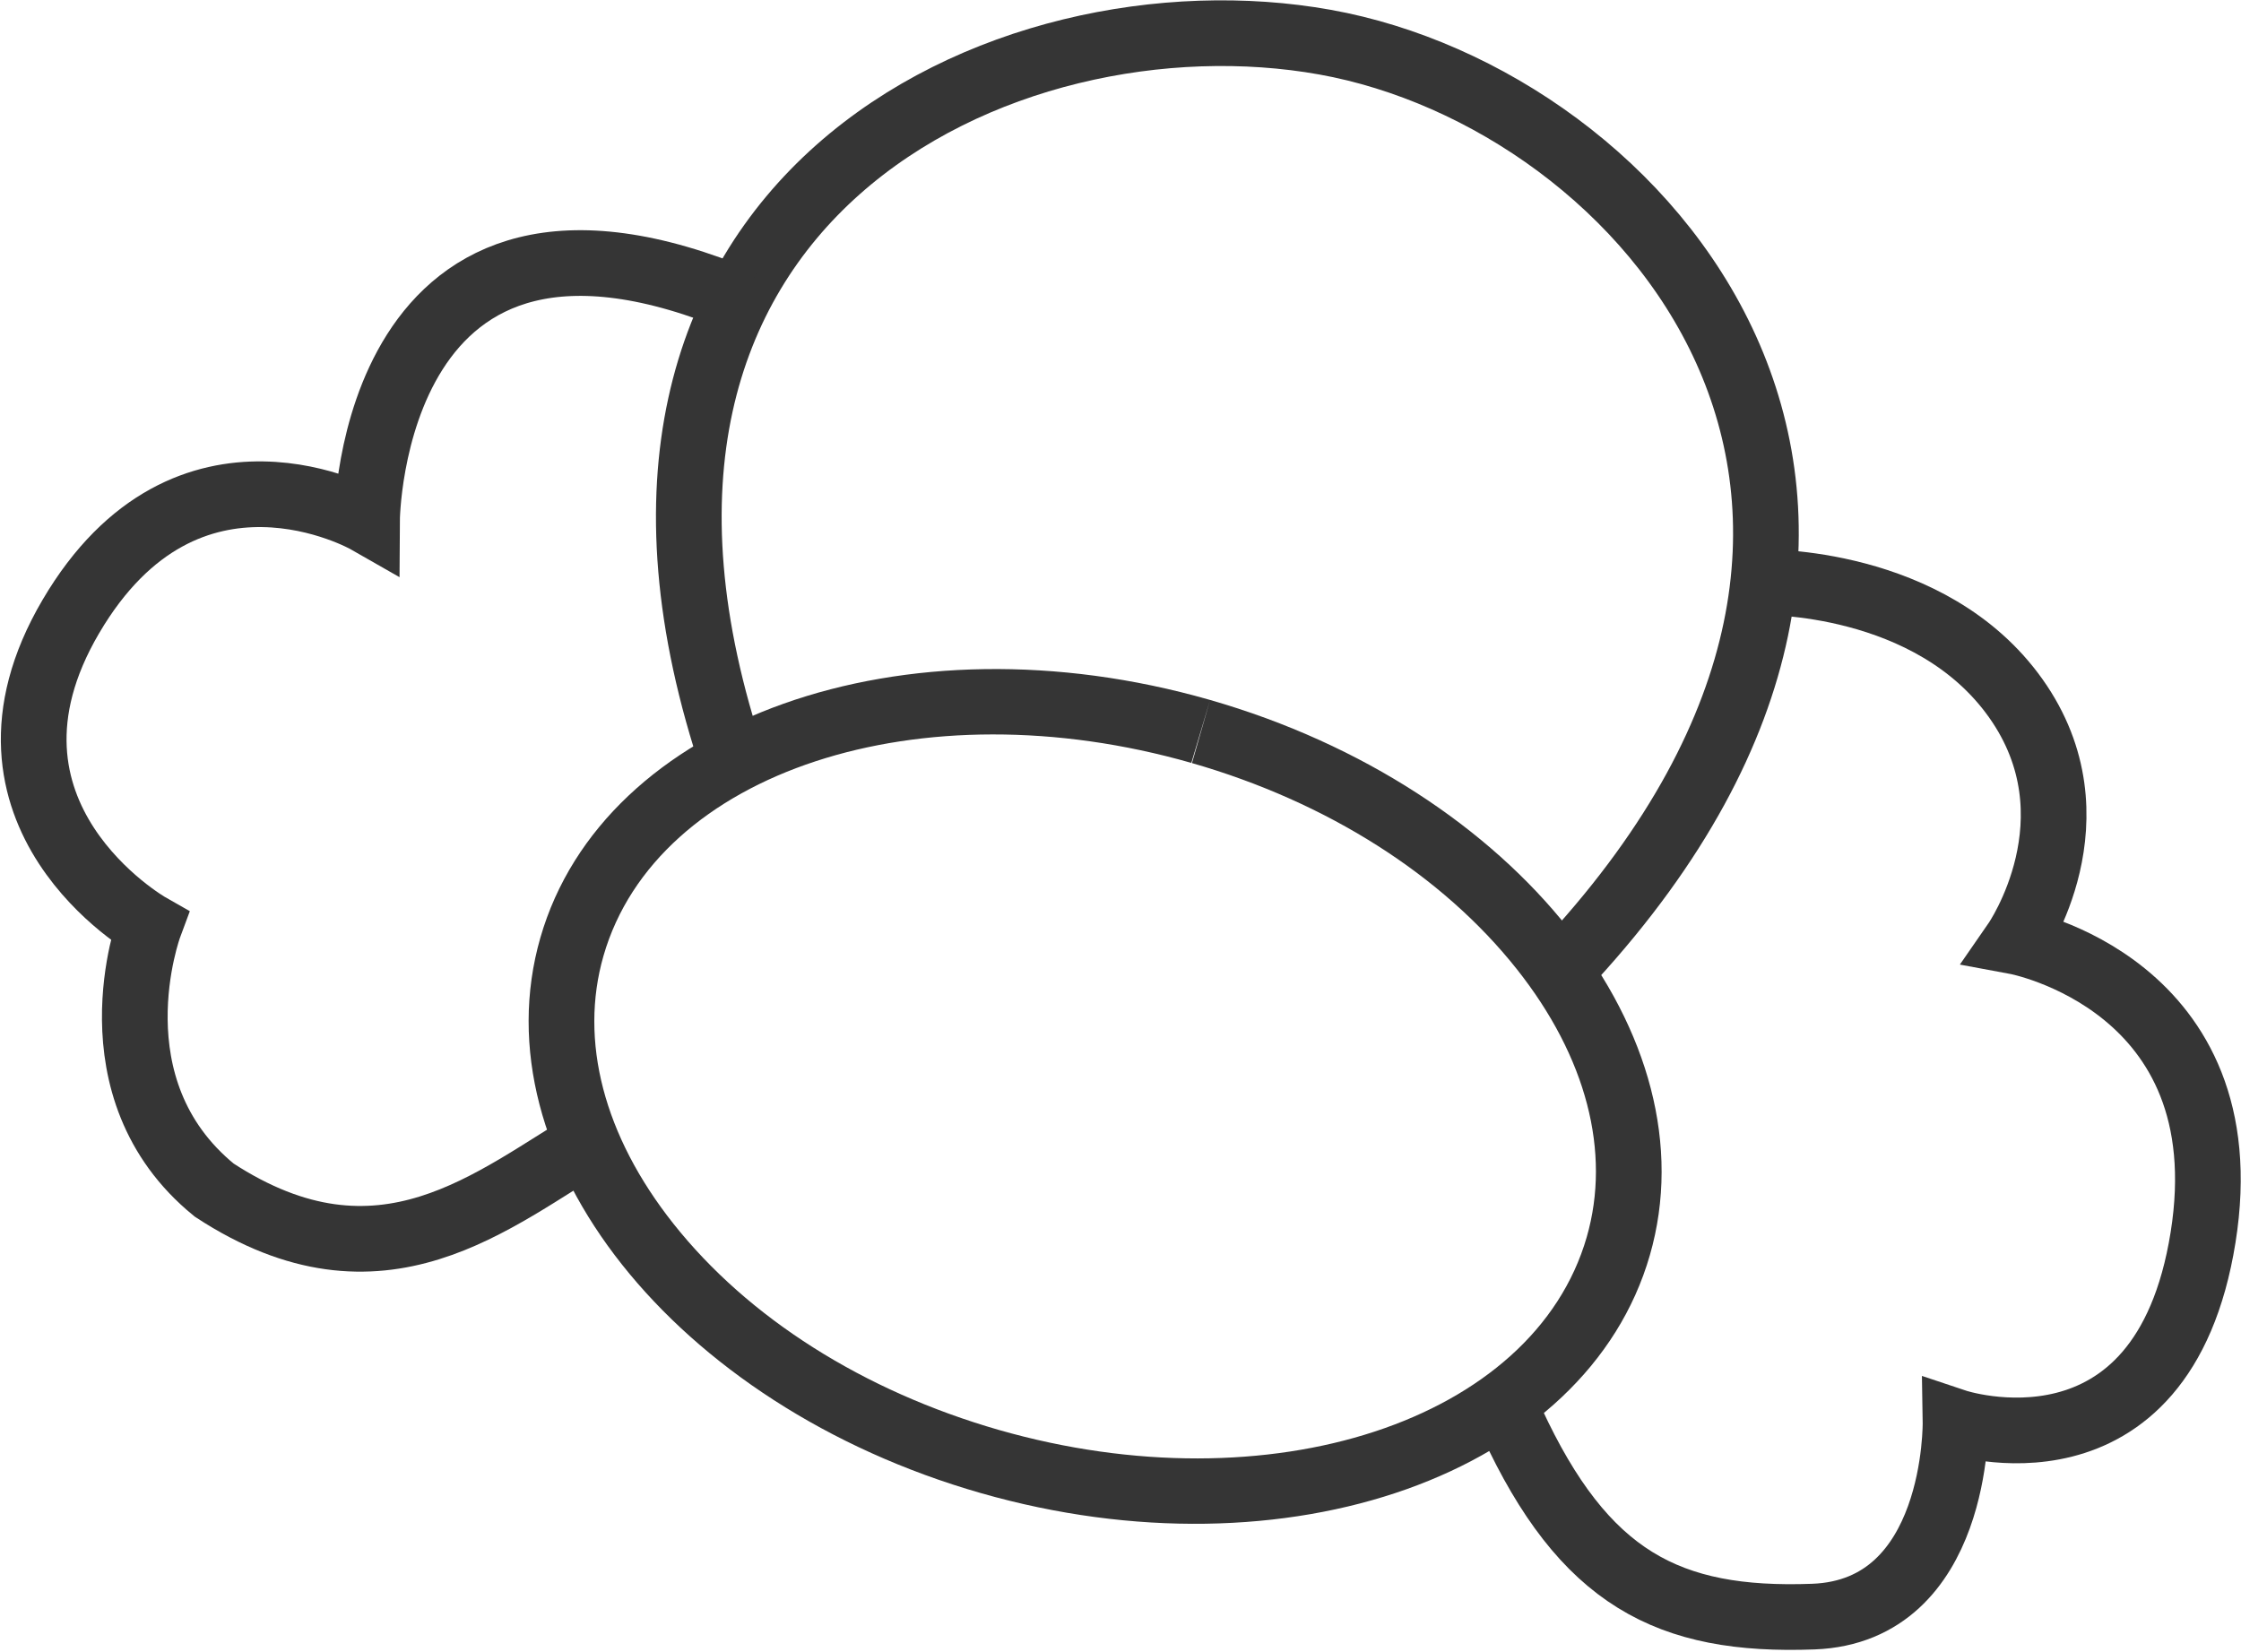 <svg xmlns="http://www.w3.org/2000/svg" width="341.163" height="251.545" viewBox="0 0 341.163 251.545">
  <g id="グループ_1668" data-name="グループ 1668" transform="translate(-1550.807 -631.797)">
    <g id="グループ_1660" data-name="グループ 1660" transform="translate(1615.72 636.719)">
      <g id="パス_255" data-name="パス 255" transform="matrix(0.961, 0.276, -0.276, 0.961, 34.754, 77.436)" fill="none">
        <path d="M87.856-.075c48.522-.041,87.832,28.066,87.8,62.78s-39.389,62.889-87.91,62.93S-.084,97.569-.054,62.855,39.335-.034,87.856-.075Z" stroke="none"/>
        <path d="M 87.964 -0.075 L 87.865 9.925 C 44.925 9.962 9.971 33.71 9.946 62.864 C 9.935 76.322 17.563 89.198 31.426 99.122 C 46.302 109.771 66.267 115.635 87.74 115.635 C 130.68 115.599 165.634 91.85 165.659 62.696 C 165.671 49.238 158.042 36.362 144.179 26.438 C 129.303 15.789 109.339 9.925 87.964 9.925 L 87.964 -0.075 M 87.964 -0.075 C 136.436 -0.075 175.689 28.016 175.659 62.705 C 175.629 97.419 136.271 125.594 87.749 125.635 C 39.226 125.677 -0.084 97.569 -0.054 62.855 C -0.024 28.141 39.335 -0.034 87.856 -0.075 C 87.892 -0.075 87.928 -0.075 87.964 -0.075 Z" stroke="none" fill="#353535"/>
      </g>
      <path id="パス_252" data-name="パス 252" d="M4468.554,748.207c-29.14-86.083,41.374-118.732,90.038-109.99s101.563,69.544,37.637,139.435" transform="translate(-4421.773 -636.719)" fill="none" stroke="#353535" stroke-width="10"/>
    </g>
    <path id="パス_253" data-name="パス 253" d="M4521.377,779.257c-15.419,9.01-32.426,24.5-57.96,7.793-19.06-15.52-9.88-40.221-9.88-40.221s-29.691-16.893-11.947-47.1,45.087-14.582,45.087-14.582.315-57.5,57.391-33.285" transform="translate(-2880 25.933)" fill="none" stroke="#353535" stroke-width="10"/>
    <path id="パス_254" data-name="パス 254" d="M1653.1,658.772s25.678-.606,38.652,17.677,0,37.032,0,37.032,34.689,6.424,28.514,45.045-37.684,28.071-37.684,28.071.477,28.833-21.647,29.658-34.913-5.826-45.92-29.658" transform="translate(165.929 61.658)" fill="none" stroke="#353535" stroke-width="10"/>
  </g>
</svg>
